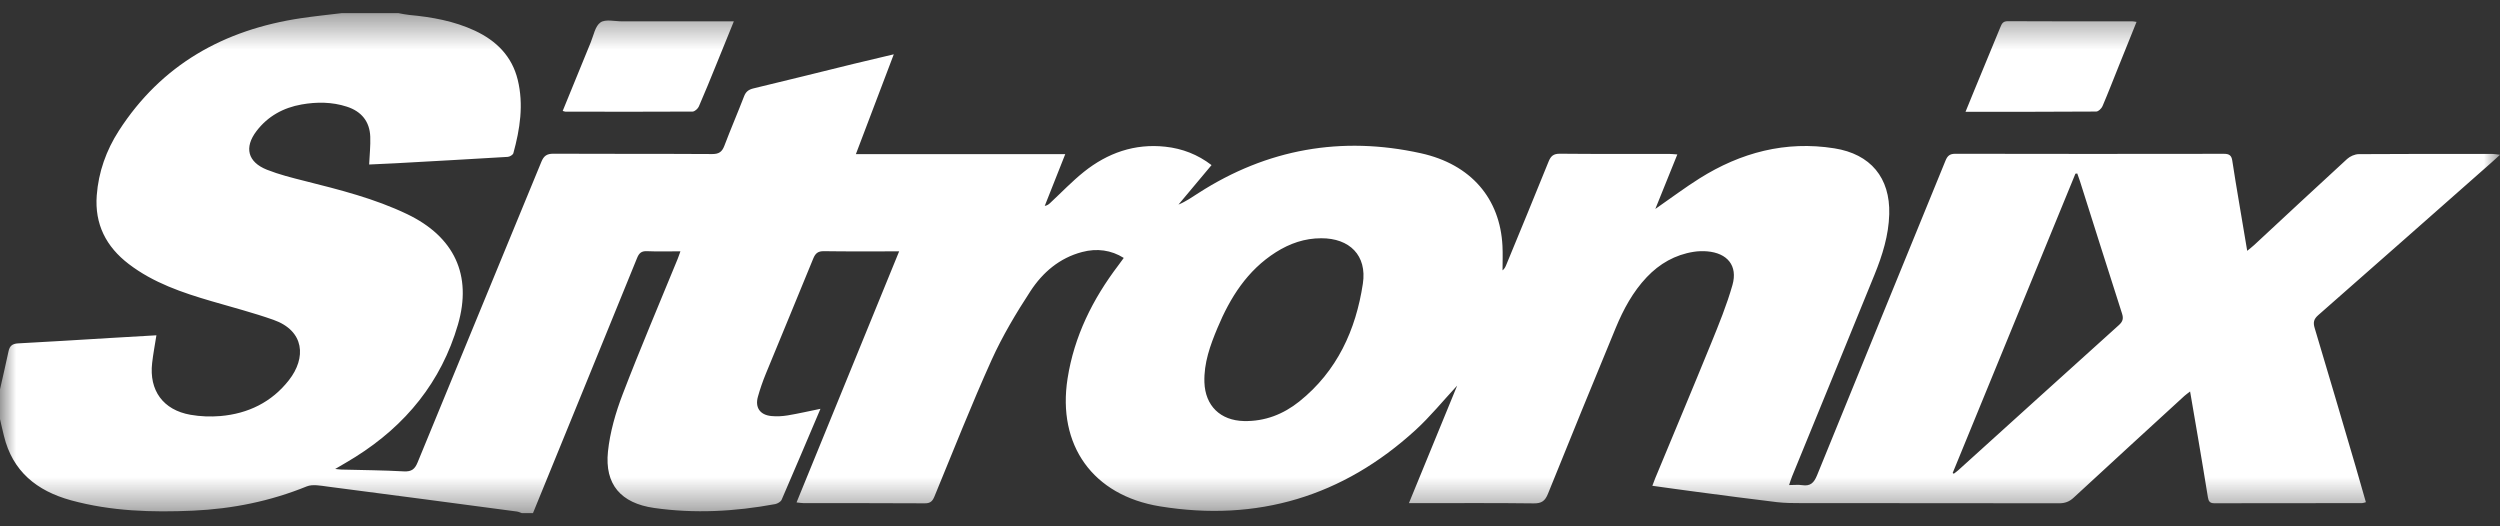 <svg width="76" height="16" viewBox="0 0 76 16" fill="none" xmlns="http://www.w3.org/2000/svg">
<rect x="0" y="0" width="76" height="16" fill="#333333" stroke="none"/>
<mask id="mask0_12_4204" style="mask-type:luminance" maskUnits="userSpaceOnUse" x="0" y="0" width="76" height="16">
<path d="M76 0.4H0V15.6H76V0.4Z" fill="white"/>
</mask>
<g mask="url(#mask0_12_4204)">
<path d="M10.383 0.4C10.96 0.4 11.537 0.4 12.114 0.4C12.222 0.419 12.33 0.444 12.439 0.454C13.128 0.518 13.803 0.638 14.435 0.932C15.091 1.238 15.565 1.712 15.739 2.426C15.923 3.18 15.808 3.924 15.606 4.658C15.592 4.708 15.496 4.766 15.435 4.769C14.301 4.838 13.166 4.9 12.031 4.963C11.762 4.978 11.493 4.989 11.222 5.001C11.236 4.705 11.266 4.429 11.256 4.155C11.239 3.695 10.989 3.386 10.545 3.243C10.093 3.096 9.629 3.095 9.168 3.176C8.612 3.274 8.14 3.535 7.798 3.984C7.416 4.484 7.53 4.927 8.116 5.16C8.485 5.306 8.875 5.404 9.262 5.501C10.325 5.769 11.388 6.035 12.38 6.511C13.81 7.198 14.36 8.362 13.921 9.87C13.415 11.605 12.338 12.928 10.804 13.891C10.619 14.008 10.428 14.116 10.189 14.257C10.295 14.267 10.339 14.274 10.384 14.275C11.016 14.291 11.649 14.295 12.28 14.33C12.515 14.342 12.612 14.26 12.696 14.055C13.946 11.008 15.206 7.965 16.458 4.918C16.531 4.741 16.622 4.672 16.824 4.673C18.434 4.682 20.044 4.673 21.654 4.683C21.857 4.684 21.951 4.614 22.02 4.433C22.211 3.929 22.425 3.433 22.619 2.93C22.673 2.787 22.757 2.723 22.906 2.687C23.924 2.444 24.94 2.189 25.956 1.94C26.348 1.845 26.741 1.753 27.171 1.651C26.782 2.675 26.409 3.656 26.019 4.685H32.384C32.164 5.238 31.962 5.749 31.76 6.26C31.845 6.245 31.889 6.205 31.932 6.164C32.271 5.849 32.591 5.512 32.951 5.224C33.669 4.651 34.491 4.358 35.427 4.46C35.943 4.516 36.41 4.696 36.831 5.019C36.484 5.434 36.155 5.827 35.825 6.22C36.055 6.125 36.243 5.99 36.438 5.866C38.518 4.528 40.781 4.126 43.191 4.658C44.725 4.996 45.603 6.04 45.675 7.476C45.688 7.723 45.677 7.971 45.677 8.22C45.735 8.173 45.762 8.12 45.785 8.064C46.217 7.015 46.652 5.967 47.076 4.914C47.145 4.743 47.225 4.672 47.422 4.673C48.527 4.684 49.633 4.678 50.738 4.679C50.814 4.679 50.889 4.688 50.991 4.695C50.766 5.254 50.552 5.783 50.322 6.352C50.801 6.02 51.222 5.703 51.667 5.423C52.92 4.637 54.279 4.274 55.764 4.509C56.866 4.683 57.464 5.404 57.433 6.51C57.416 7.153 57.225 7.761 56.985 8.351C56.154 10.395 55.316 12.436 54.481 14.478C54.449 14.555 54.426 14.635 54.388 14.746C54.548 14.746 54.67 14.731 54.786 14.749C55.037 14.787 55.145 14.677 55.238 14.45C56.534 11.259 57.842 8.073 59.143 4.884C59.201 4.742 59.269 4.675 59.438 4.675C62.162 4.681 64.886 4.68 67.61 4.676C67.77 4.676 67.838 4.727 67.861 4.882C67.923 5.298 67.994 5.712 68.063 6.127C68.144 6.615 68.227 7.103 68.315 7.625C68.407 7.549 68.47 7.502 68.527 7.449C69.468 6.576 70.406 5.699 71.353 4.832C71.442 4.751 71.587 4.687 71.706 4.686C73.06 4.676 74.414 4.679 75.768 4.68C75.832 4.68 75.896 4.693 76.002 4.704C75.894 4.803 75.824 4.867 75.753 4.93C73.994 6.481 72.237 8.035 70.474 9.581C70.339 9.7 70.315 9.8 70.365 9.969C70.785 11.366 71.195 12.767 71.607 14.167C71.713 14.53 71.816 14.893 71.923 15.267C71.866 15.281 71.837 15.295 71.808 15.295C70.31 15.296 68.812 15.295 67.314 15.299C67.175 15.299 67.139 15.234 67.12 15.116C67.026 14.529 66.927 13.942 66.828 13.356C66.748 12.882 66.666 12.407 66.579 11.901C66.501 11.962 66.45 11.996 66.405 12.037C65.282 13.066 64.158 14.094 63.04 15.128C62.907 15.252 62.774 15.301 62.593 15.3C59.982 15.295 57.37 15.298 54.758 15.295C54.511 15.295 54.261 15.294 54.016 15.265C53.214 15.17 52.413 15.062 51.612 14.957C51.157 14.898 50.703 14.833 50.231 14.768C50.269 14.67 50.292 14.603 50.319 14.538C50.884 13.175 51.457 11.814 52.014 10.447C52.253 9.86 52.495 9.27 52.667 8.663C52.833 8.076 52.512 7.692 51.896 7.641C51.761 7.63 51.623 7.634 51.489 7.655C50.923 7.744 50.451 8.015 50.062 8.425C49.639 8.871 49.352 9.404 49.12 9.964C48.426 11.644 47.737 13.325 47.058 15.011C46.971 15.227 46.867 15.306 46.625 15.303C45.456 15.288 44.286 15.296 43.116 15.296H42.831C43.328 14.085 43.808 12.917 44.298 11.722C43.861 12.193 43.478 12.666 43.034 13.072C40.827 15.091 38.223 15.876 35.261 15.393C33.22 15.06 32.137 13.533 32.454 11.507C32.654 10.226 33.216 9.094 33.999 8.064C34.054 7.991 34.107 7.916 34.162 7.841C33.781 7.601 33.346 7.542 32.896 7.661C32.208 7.842 31.697 8.283 31.327 8.849C30.89 9.518 30.475 10.214 30.146 10.94C29.529 12.307 28.98 13.704 28.408 15.091C28.35 15.231 28.287 15.303 28.116 15.301C26.89 15.293 25.664 15.297 24.439 15.296C24.372 15.296 24.306 15.283 24.215 15.274C25.259 12.719 26.29 10.197 27.334 7.641C26.538 7.641 25.794 7.647 25.05 7.636C24.864 7.633 24.787 7.702 24.721 7.864C24.246 9.033 23.758 10.197 23.28 11.365C23.187 11.592 23.106 11.826 23.04 12.062C22.949 12.387 23.103 12.612 23.443 12.647C23.608 12.664 23.78 12.655 23.945 12.628C24.27 12.574 24.592 12.499 24.942 12.428C24.542 13.368 24.157 14.282 23.762 15.192C23.735 15.254 23.637 15.311 23.564 15.325C22.344 15.551 21.116 15.618 19.885 15.442C18.876 15.298 18.379 14.728 18.482 13.726C18.544 13.135 18.716 12.541 18.93 11.983C19.458 10.605 20.038 9.247 20.597 7.881C20.626 7.811 20.649 7.739 20.685 7.64C20.32 7.64 19.993 7.65 19.665 7.636C19.498 7.629 19.427 7.697 19.368 7.841C18.316 10.429 17.258 13.014 16.202 15.6H15.865C15.813 15.583 15.763 15.556 15.71 15.55C13.792 15.295 11.875 15.04 9.956 14.792C9.747 14.765 9.504 14.714 9.324 14.787C8.215 15.238 7.062 15.47 5.871 15.524C4.62 15.58 3.376 15.543 2.158 15.209C1.117 14.923 0.38 14.329 0.119 13.248C0.076 13.079 0.039 12.91 0 12.741C0 12.439 0 12.137 0 11.836C0.087 11.451 0.177 11.066 0.259 10.68C0.294 10.518 0.372 10.448 0.55 10.439C1.493 10.39 2.436 10.329 3.379 10.273C3.831 10.246 4.284 10.22 4.755 10.193C4.708 10.491 4.656 10.762 4.625 11.035C4.529 11.87 4.959 12.464 5.793 12.61C6.089 12.662 6.401 12.673 6.701 12.648C7.544 12.575 8.26 12.226 8.783 11.557C9.314 10.88 9.262 10.058 8.313 9.723C7.697 9.506 7.062 9.341 6.434 9.157C5.541 8.896 4.663 8.599 3.914 8.026C3.225 7.5 2.875 6.814 2.941 5.94C2.994 5.228 3.23 4.571 3.612 3.976C4.907 1.966 6.807 0.902 9.151 0.553C9.56 0.492 9.973 0.45 10.383 0.4ZM40.166 7.243C39.663 7.242 39.209 7.401 38.789 7.666C37.915 8.22 37.397 9.046 37.011 9.97C36.79 10.498 36.595 11.036 36.614 11.621C36.638 12.337 37.099 12.784 37.818 12.8C38.456 12.813 39.015 12.592 39.499 12.205C40.65 11.284 41.218 10.03 41.431 8.624C41.562 7.764 41.025 7.24 40.166 7.243ZM59.361 14.379L59.396 14.401C59.443 14.364 59.493 14.33 59.537 14.29C61.163 12.82 62.787 11.348 64.416 9.881C64.534 9.774 64.558 9.683 64.51 9.533C64.078 8.19 63.655 6.844 63.228 5.499C63.204 5.423 63.176 5.349 63.149 5.274C63.13 5.276 63.112 5.278 63.093 5.28C61.849 8.313 60.606 11.346 59.361 14.379Z" fill="white"/>
<path d="M17.106 3.372C17.395 2.664 17.675 1.974 17.959 1.286C18.046 1.075 18.093 0.793 18.255 0.681C18.407 0.576 18.687 0.649 18.91 0.649C20.031 0.648 21.152 0.648 22.309 0.648C22.122 1.108 21.944 1.546 21.766 1.984C21.595 2.402 21.427 2.822 21.245 3.237C21.215 3.305 21.12 3.391 21.054 3.392C19.765 3.4 18.476 3.396 17.187 3.394C17.171 3.394 17.156 3.386 17.106 3.372Z" fill="white"/>
<path d="M64.951 0.665C64.769 1.117 64.591 1.556 64.415 1.996C64.249 2.407 64.09 2.822 63.915 3.23C63.884 3.3 63.79 3.391 63.724 3.391C62.413 3.401 61.1 3.398 59.752 3.398C59.839 3.185 59.915 2.998 59.992 2.81C60.264 2.151 60.538 1.491 60.809 0.831C60.853 0.724 60.887 0.643 61.038 0.644C62.302 0.651 63.567 0.649 64.832 0.649C64.861 0.649 64.891 0.657 64.951 0.665Z" fill="white"/>
</g>
</svg>

